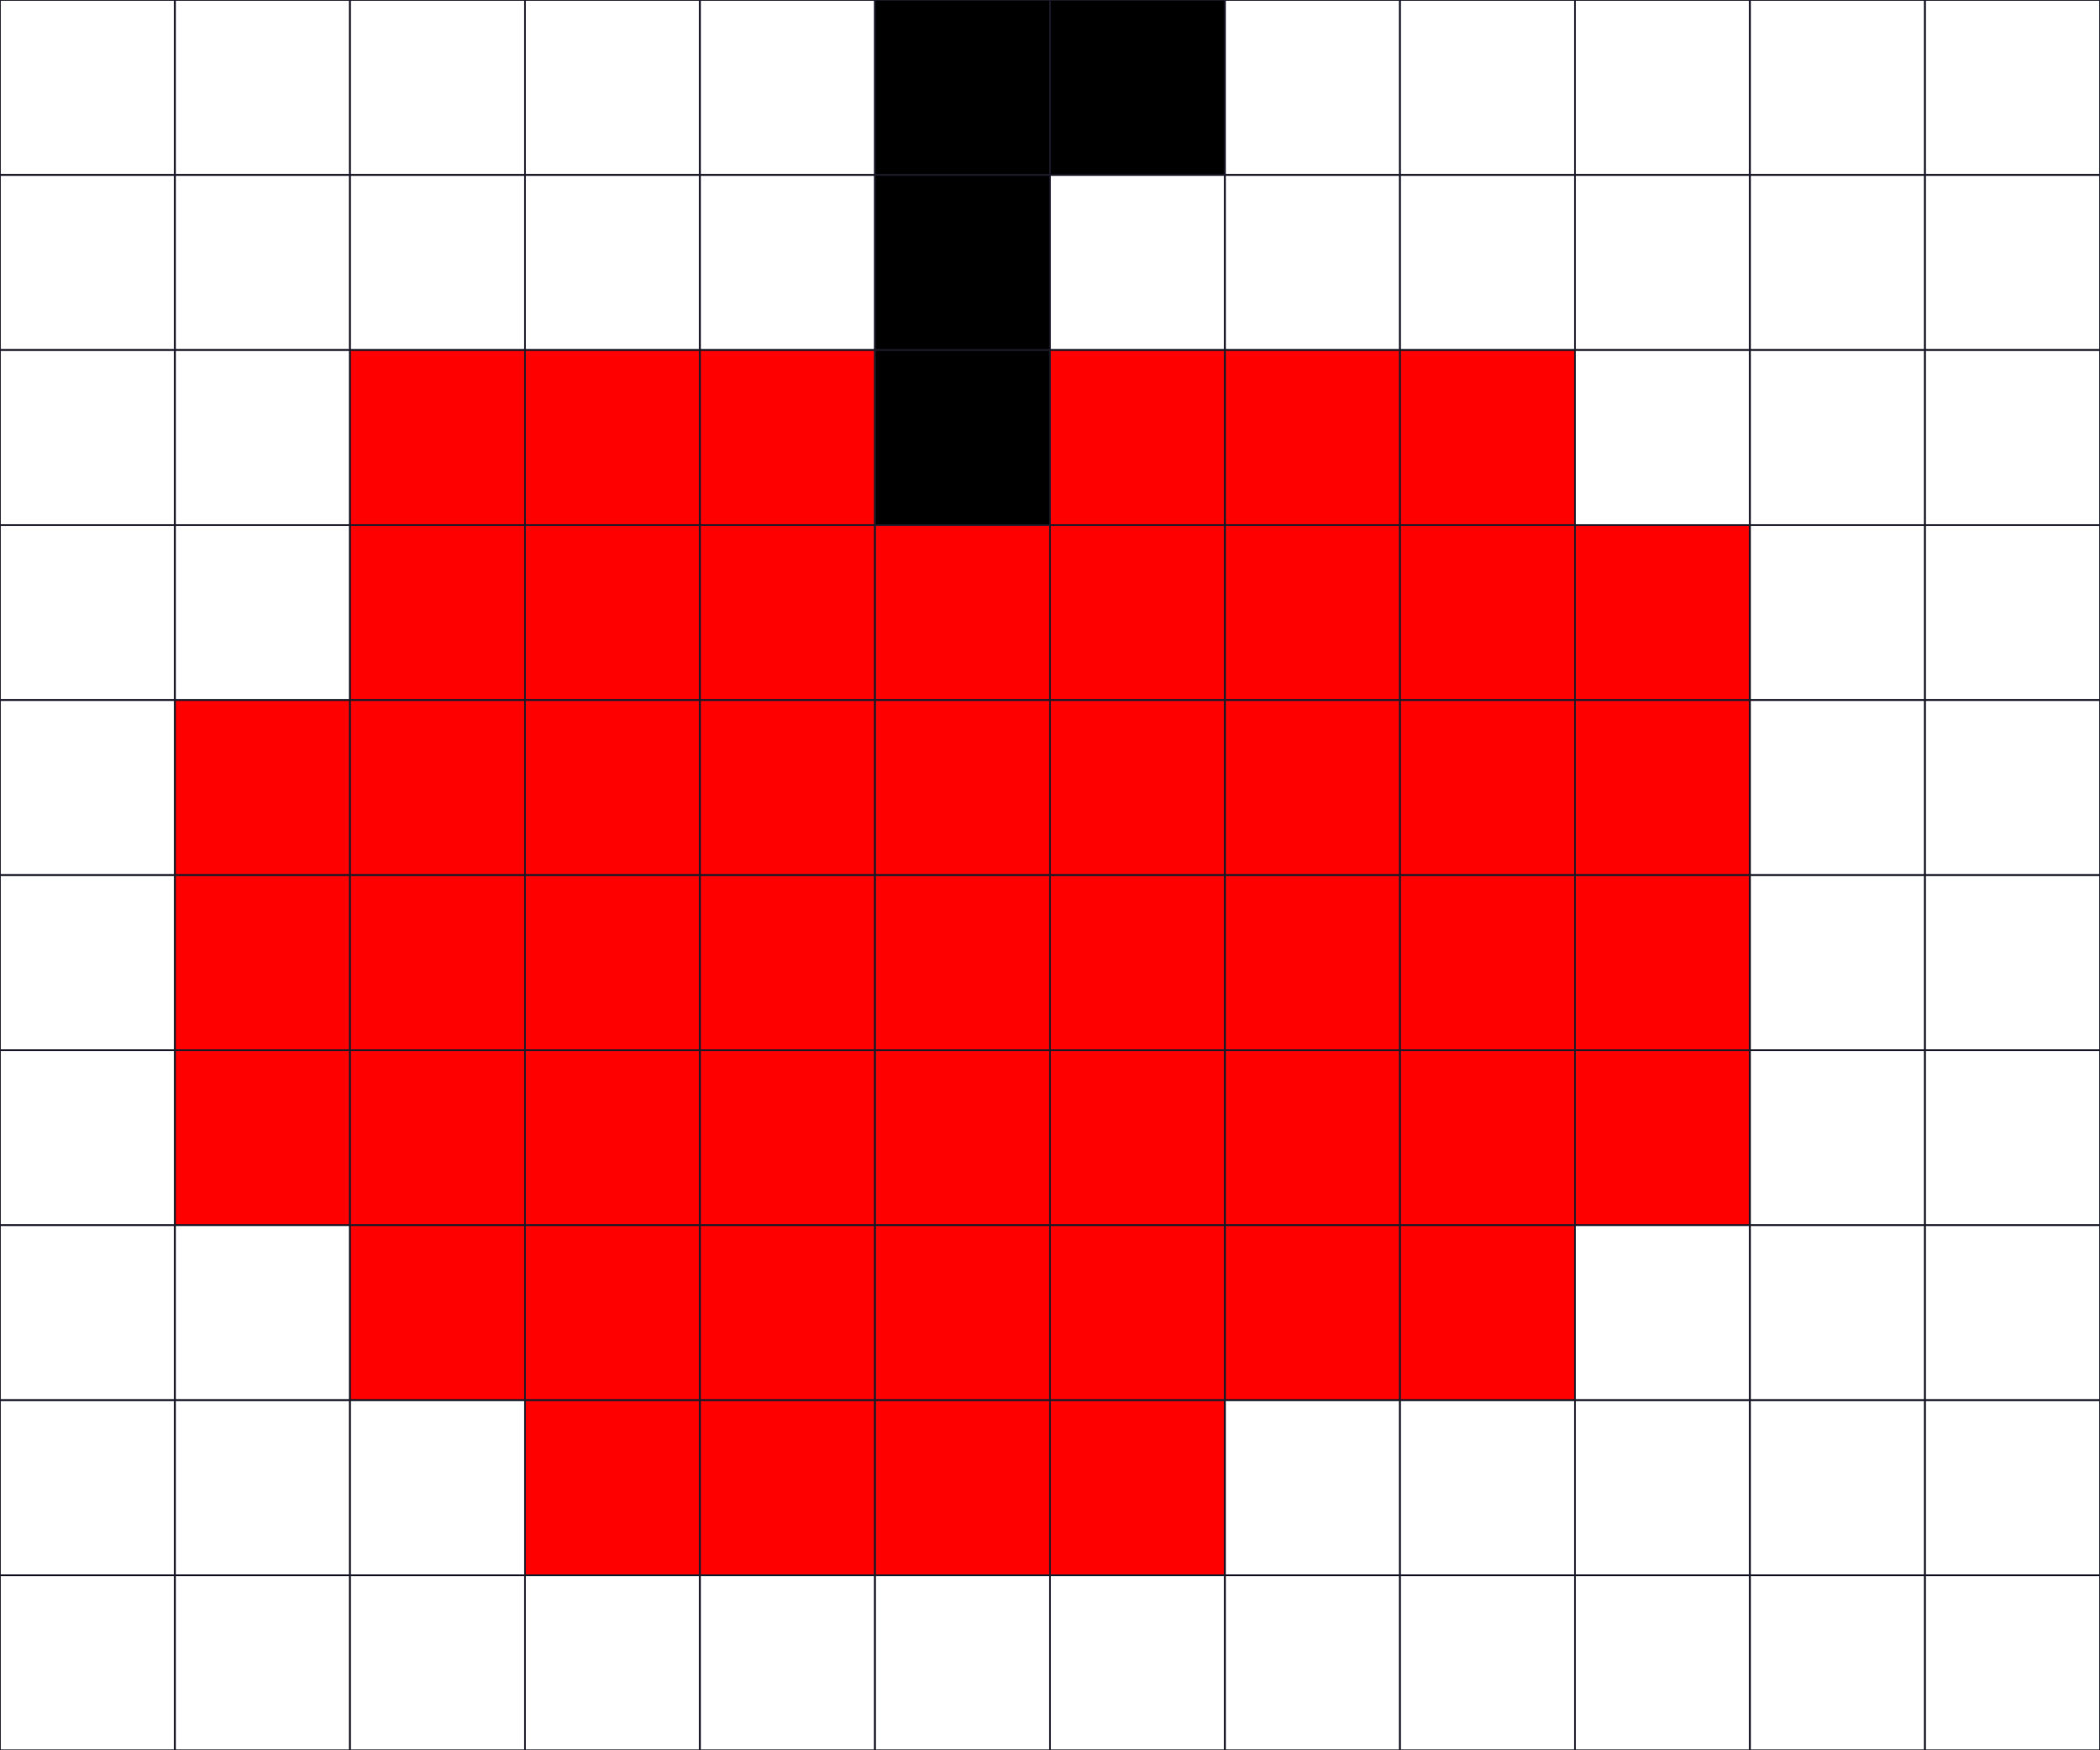 <?xml version="1.0" encoding="utf-8" ?>
<svg baseProfile="full" height="100%" version="1.1" viewBox="0,0,1200,1000" width="100%" xmlns="http://www.w3.org/2000/svg" xmlns:ev="http://www.w3.org/2001/xml-events" xmlns:xlink="http://www.w3.org/1999/xlink"><rect x="0" y="0" width="1200" height="1000" fill="#333333" stroke="none"/><defs /><rect fill="#ffffff" height="100" stroke="rgb(10%,10%,16%)" width="100" x="0" y="0" /><rect fill="#ffffff" height="100" stroke="rgb(10%,10%,16%)" width="100" x="100" y="0" /><rect fill="#ffffff" height="100" stroke="rgb(10%,10%,16%)" width="100" x="200" y="0" /><rect fill="#ffffff" height="100" stroke="rgb(10%,10%,16%)" width="100" x="300" y="0" /><rect fill="#ffffff" height="100" stroke="rgb(10%,10%,16%)" width="100" x="400" y="0" /><rect fill="#000000" height="100" stroke="rgb(10%,10%,16%)" width="100" x="500" y="0" /><rect fill="#000000" height="100" stroke="rgb(10%,10%,16%)" width="100" x="600" y="0" /><rect fill="#ffffff" height="100" stroke="rgb(10%,10%,16%)" width="100" x="700" y="0" /><rect fill="#ffffff" height="100" stroke="rgb(10%,10%,16%)" width="100" x="800" y="0" /><rect fill="#ffffff" height="100" stroke="rgb(10%,10%,16%)" width="100" x="900" y="0" /><rect fill="#ffffff" height="100" stroke="rgb(10%,10%,16%)" width="100" x="1000" y="0" /><rect fill="#ffffff" height="100" stroke="rgb(10%,10%,16%)" width="100" x="1100" y="0" /><rect fill="#ffffff" height="100" stroke="rgb(10%,10%,16%)" width="100" x="0" y="100" /><rect fill="#ffffff" height="100" stroke="rgb(10%,10%,16%)" width="100" x="100" y="100" /><rect fill="#ffffff" height="100" stroke="rgb(10%,10%,16%)" width="100" x="200" y="100" /><rect fill="#ffffff" height="100" stroke="rgb(10%,10%,16%)" width="100" x="300" y="100" /><rect fill="#ffffff" height="100" stroke="rgb(10%,10%,16%)" width="100" x="400" y="100" /><rect fill="#000000" height="100" stroke="rgb(10%,10%,16%)" width="100" x="500" y="100" /><rect fill="#ffffff" height="100" stroke="rgb(10%,10%,16%)" width="100" x="600" y="100" /><rect fill="#ffffff" height="100" stroke="rgb(10%,10%,16%)" width="100" x="700" y="100" /><rect fill="#ffffff" height="100" stroke="rgb(10%,10%,16%)" width="100" x="800" y="100" /><rect fill="#ffffff" height="100" stroke="rgb(10%,10%,16%)" width="100" x="900" y="100" /><rect fill="#ffffff" height="100" stroke="rgb(10%,10%,16%)" width="100" x="1000" y="100" /><rect fill="#ffffff" height="100" stroke="rgb(10%,10%,16%)" width="100" x="1100" y="100" /><rect fill="#ffffff" height="100" stroke="rgb(10%,10%,16%)" width="100" x="0" y="200" /><rect fill="#ffffff" height="100" stroke="rgb(10%,10%,16%)" width="100" x="100" y="200" /><rect fill="#ff0000" height="100" stroke="rgb(10%,10%,16%)" width="100" x="200" y="200" /><rect fill="#ff0000" height="100" stroke="rgb(10%,10%,16%)" width="100" x="300" y="200" /><rect fill="#ff0000" height="100" stroke="rgb(10%,10%,16%)" width="100" x="400" y="200" /><rect fill="#000000" height="100" stroke="rgb(10%,10%,16%)" width="100" x="500" y="200" /><rect fill="#ff0000" height="100" stroke="rgb(10%,10%,16%)" width="100" x="600" y="200" /><rect fill="#ff0000" height="100" stroke="rgb(10%,10%,16%)" width="100" x="700" y="200" /><rect fill="#ff0000" height="100" stroke="rgb(10%,10%,16%)" width="100" x="800" y="200" /><rect fill="#ffffff" height="100" stroke="rgb(10%,10%,16%)" width="100" x="900" y="200" /><rect fill="#ffffff" height="100" stroke="rgb(10%,10%,16%)" width="100" x="1000" y="200" /><rect fill="#ffffff" height="100" stroke="rgb(10%,10%,16%)" width="100" x="1100" y="200" /><rect fill="#ffffff" height="100" stroke="rgb(10%,10%,16%)" width="100" x="0" y="300" /><rect fill="#ffffff" height="100" stroke="rgb(10%,10%,16%)" width="100" x="100" y="300" /><rect fill="#ff0000" height="100" stroke="rgb(10%,10%,16%)" width="100" x="200" y="300" /><rect fill="#ff0000" height="100" stroke="rgb(10%,10%,16%)" width="100" x="300" y="300" /><rect fill="#ff0000" height="100" stroke="rgb(10%,10%,16%)" width="100" x="400" y="300" /><rect fill="#ff0000" height="100" stroke="rgb(10%,10%,16%)" width="100" x="500" y="300" /><rect fill="#ff0000" height="100" stroke="rgb(10%,10%,16%)" width="100" x="600" y="300" /><rect fill="#ff0000" height="100" stroke="rgb(10%,10%,16%)" width="100" x="700" y="300" /><rect fill="#ff0000" height="100" stroke="rgb(10%,10%,16%)" width="100" x="800" y="300" /><rect fill="#ff0000" height="100" stroke="rgb(10%,10%,16%)" width="100" x="900" y="300" /><rect fill="#ffffff" height="100" stroke="rgb(10%,10%,16%)" width="100" x="1000" y="300" /><rect fill="#ffffff" height="100" stroke="rgb(10%,10%,16%)" width="100" x="1100" y="300" /><rect fill="#ffffff" height="100" stroke="rgb(10%,10%,16%)" width="100" x="0" y="400" /><rect fill="#ff0000" height="100" stroke="rgb(10%,10%,16%)" width="100" x="100" y="400" /><rect fill="#ff0000" height="100" stroke="rgb(10%,10%,16%)" width="100" x="200" y="400" /><rect fill="#ff0000" height="100" stroke="rgb(10%,10%,16%)" width="100" x="300" y="400" /><rect fill="#ff0000" height="100" stroke="rgb(10%,10%,16%)" width="100" x="400" y="400" /><rect fill="#ff0000" height="100" stroke="rgb(10%,10%,16%)" width="100" x="500" y="400" /><rect fill="#ff0000" height="100" stroke="rgb(10%,10%,16%)" width="100" x="600" y="400" /><rect fill="#ff0000" height="100" stroke="rgb(10%,10%,16%)" width="100" x="700" y="400" /><rect fill="#ff0000" height="100" stroke="rgb(10%,10%,16%)" width="100" x="800" y="400" /><rect fill="#ff0000" height="100" stroke="rgb(10%,10%,16%)" width="100" x="900" y="400" /><rect fill="#ffffff" height="100" stroke="rgb(10%,10%,16%)" width="100" x="1000" y="400" /><rect fill="#ffffff" height="100" stroke="rgb(10%,10%,16%)" width="100" x="1100" y="400" /><rect fill="#ffffff" height="100" stroke="rgb(10%,10%,16%)" width="100" x="0" y="500" /><rect fill="#ff0000" height="100" stroke="rgb(10%,10%,16%)" width="100" x="100" y="500" /><rect fill="#ff0000" height="100" stroke="rgb(10%,10%,16%)" width="100" x="200" y="500" /><rect fill="#ff0000" height="100" stroke="rgb(10%,10%,16%)" width="100" x="300" y="500" /><rect fill="#ff0000" height="100" stroke="rgb(10%,10%,16%)" width="100" x="400" y="500" /><rect fill="#ff0000" height="100" stroke="rgb(10%,10%,16%)" width="100" x="500" y="500" /><rect fill="#ff0000" height="100" stroke="rgb(10%,10%,16%)" width="100" x="600" y="500" /><rect fill="#ff0000" height="100" stroke="rgb(10%,10%,16%)" width="100" x="700" y="500" /><rect fill="#ff0000" height="100" stroke="rgb(10%,10%,16%)" width="100" x="800" y="500" /><rect fill="#ff0000" height="100" stroke="rgb(10%,10%,16%)" width="100" x="900" y="500" /><rect fill="#ffffff" height="100" stroke="rgb(10%,10%,16%)" width="100" x="1000" y="500" /><rect fill="#ffffff" height="100" stroke="rgb(10%,10%,16%)" width="100" x="1100" y="500" /><rect fill="#ffffff" height="100" stroke="rgb(10%,10%,16%)" width="100" x="0" y="600" /><rect fill="#ff0000" height="100" stroke="rgb(10%,10%,16%)" width="100" x="100" y="600" /><rect fill="#ff0000" height="100" stroke="rgb(10%,10%,16%)" width="100" x="200" y="600" /><rect fill="#ff0000" height="100" stroke="rgb(10%,10%,16%)" width="100" x="300" y="600" /><rect fill="#ff0000" height="100" stroke="rgb(10%,10%,16%)" width="100" x="400" y="600" /><rect fill="#ff0000" height="100" stroke="rgb(10%,10%,16%)" width="100" x="500" y="600" /><rect fill="#ff0000" height="100" stroke="rgb(10%,10%,16%)" width="100" x="600" y="600" /><rect fill="#ff0000" height="100" stroke="rgb(10%,10%,16%)" width="100" x="700" y="600" /><rect fill="#ff0000" height="100" stroke="rgb(10%,10%,16%)" width="100" x="800" y="600" /><rect fill="#ff0000" height="100" stroke="rgb(10%,10%,16%)" width="100" x="900" y="600" /><rect fill="#ffffff" height="100" stroke="rgb(10%,10%,16%)" width="100" x="1000" y="600" /><rect fill="#ffffff" height="100" stroke="rgb(10%,10%,16%)" width="100" x="1100" y="600" /><rect fill="#ffffff" height="100" stroke="rgb(10%,10%,16%)" width="100" x="0" y="700" /><rect fill="#ffffff" height="100" stroke="rgb(10%,10%,16%)" width="100" x="100" y="700" /><rect fill="#ff0000" height="100" stroke="rgb(10%,10%,16%)" width="100" x="200" y="700" /><rect fill="#ff0000" height="100" stroke="rgb(10%,10%,16%)" width="100" x="300" y="700" /><rect fill="#ff0000" height="100" stroke="rgb(10%,10%,16%)" width="100" x="400" y="700" /><rect fill="#ff0000" height="100" stroke="rgb(10%,10%,16%)" width="100" x="500" y="700" /><rect fill="#ff0000" height="100" stroke="rgb(10%,10%,16%)" width="100" x="600" y="700" /><rect fill="#ff0000" height="100" stroke="rgb(10%,10%,16%)" width="100" x="700" y="700" /><rect fill="#ff0000" height="100" stroke="rgb(10%,10%,16%)" width="100" x="800" y="700" /><rect fill="#ffffff" height="100" stroke="rgb(10%,10%,16%)" width="100" x="900" y="700" /><rect fill="#ffffff" height="100" stroke="rgb(10%,10%,16%)" width="100" x="1000" y="700" /><rect fill="#ffffff" height="100" stroke="rgb(10%,10%,16%)" width="100" x="1100" y="700" /><rect fill="#ffffff" height="100" stroke="rgb(10%,10%,16%)" width="100" x="0" y="800" /><rect fill="#ffffff" height="100" stroke="rgb(10%,10%,16%)" width="100" x="100" y="800" /><rect fill="#ffffff" height="100" stroke="rgb(10%,10%,16%)" width="100" x="200" y="800" /><rect fill="#ff0000" height="100" stroke="rgb(10%,10%,16%)" width="100" x="300" y="800" /><rect fill="#ff0000" height="100" stroke="rgb(10%,10%,16%)" width="100" x="400" y="800" /><rect fill="#ff0000" height="100" stroke="rgb(10%,10%,16%)" width="100" x="500" y="800" /><rect fill="#ff0000" height="100" stroke="rgb(10%,10%,16%)" width="100" x="600" y="800" /><rect fill="#ffffff" height="100" stroke="rgb(10%,10%,16%)" width="100" x="700" y="800" /><rect fill="#ffffff" height="100" stroke="rgb(10%,10%,16%)" width="100" x="800" y="800" /><rect fill="#ffffff" height="100" stroke="rgb(10%,10%,16%)" width="100" x="900" y="800" /><rect fill="#ffffff" height="100" stroke="rgb(10%,10%,16%)" width="100" x="1000" y="800" /><rect fill="#ffffff" height="100" stroke="rgb(10%,10%,16%)" width="100" x="1100" y="800" /><rect fill="#ffffff" height="100" stroke="rgb(10%,10%,16%)" width="100" x="0" y="900" /><rect fill="#ffffff" height="100" stroke="rgb(10%,10%,16%)" width="100" x="100" y="900" /><rect fill="#ffffff" height="100" stroke="rgb(10%,10%,16%)" width="100" x="200" y="900" /><rect fill="#ffffff" height="100" stroke="rgb(10%,10%,16%)" width="100" x="300" y="900" /><rect fill="#ffffff" height="100" stroke="rgb(10%,10%,16%)" width="100" x="400" y="900" /><rect fill="#ffffff" height="100" stroke="rgb(10%,10%,16%)" width="100" x="500" y="900" /><rect fill="#ffffff" height="100" stroke="rgb(10%,10%,16%)" width="100" x="600" y="900" /><rect fill="#ffffff" height="100" stroke="rgb(10%,10%,16%)" width="100" x="700" y="900" /><rect fill="#ffffff" height="100" stroke="rgb(10%,10%,16%)" width="100" x="800" y="900" /><rect fill="#ffffff" height="100" stroke="rgb(10%,10%,16%)" width="100" x="900" y="900" /><rect fill="#ffffff" height="100" stroke="rgb(10%,10%,16%)" width="100" x="1000" y="900" /><rect fill="#ffffff" height="100" stroke="rgb(10%,10%,16%)" width="100" x="1100" y="900" /></svg>